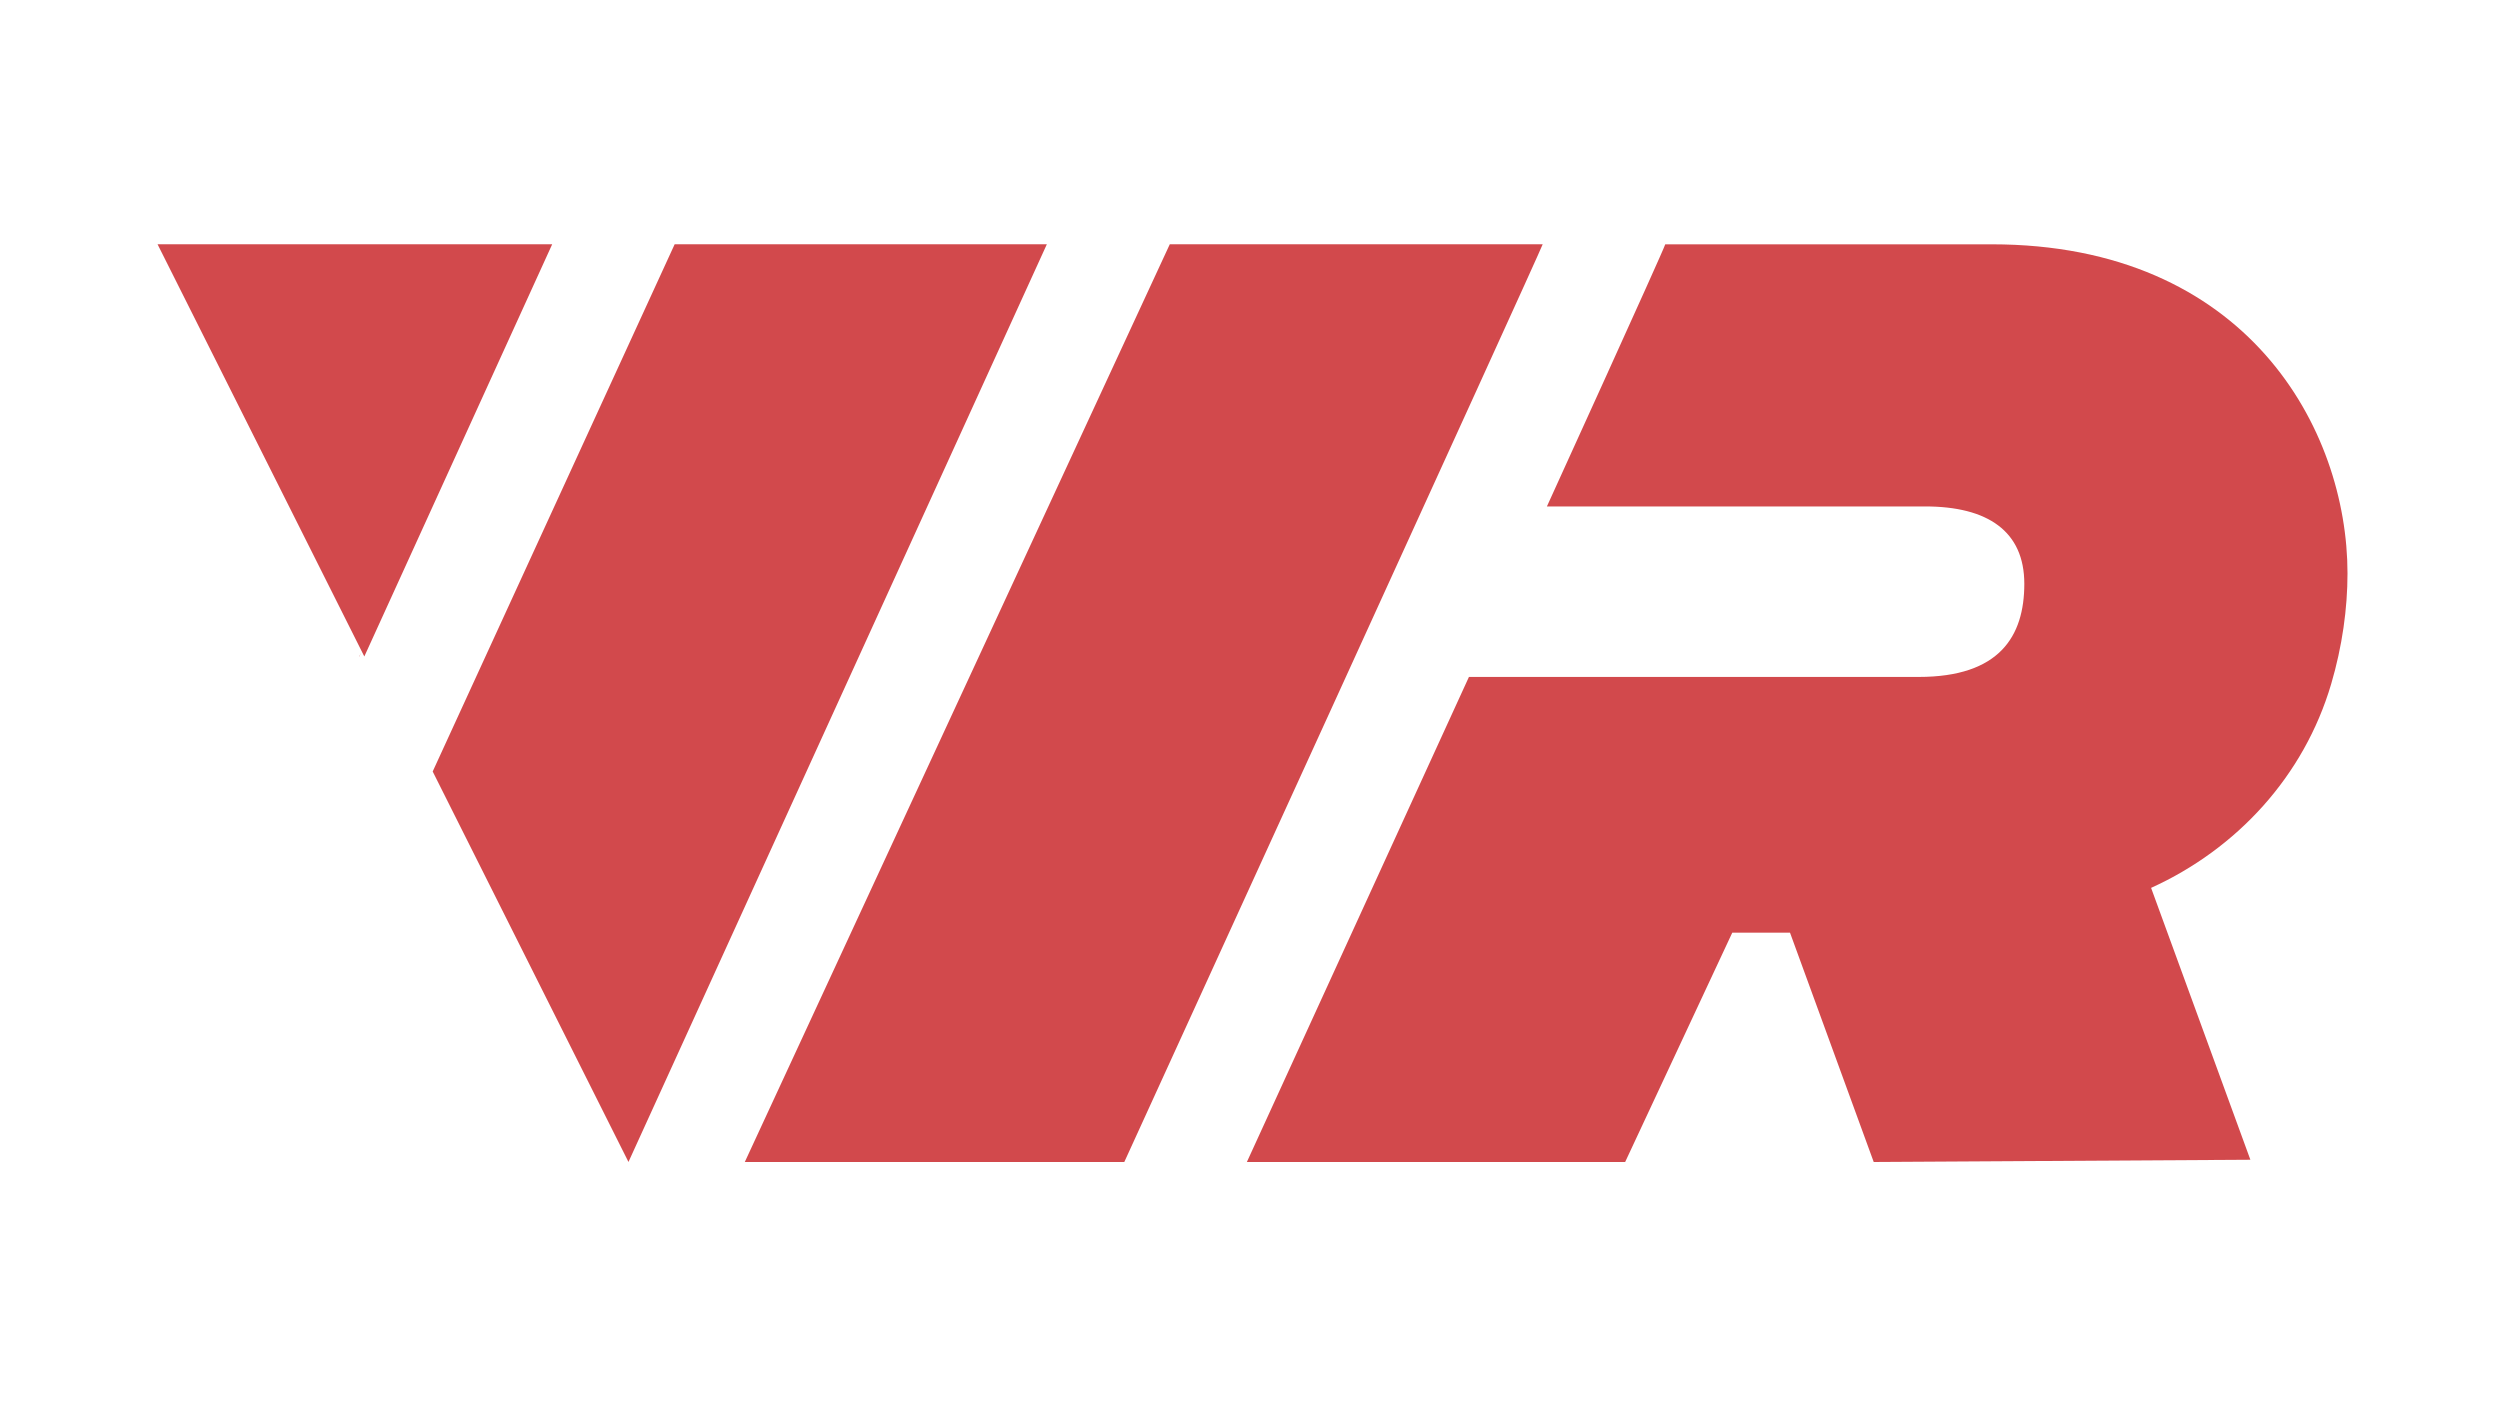 <?xml version="1.0" encoding="UTF-8"?>
<svg id="Layer_1" data-name="Layer 1" xmlns="http://www.w3.org/2000/svg" viewBox="0 0 800 450">
  <defs>
    <style>
      .cls-1 {
        fill: #d2494c;
      }
    </style>
  </defs>
  <path class="cls-1" d="M493.66,78.17c-.7,2.31-133.88,293.66-133.88,293.66h-121.44L374.33,78.17h119.33Z"/>
  <polygon class="cls-1" points="334.99 78.17 201.11 371.83 138.46 246.88 215.89 78.17 334.99 78.17"/>
  <polygon class="cls-1" points="115.57 208.74 114.99 210.16 114.96 210.07 115.57 208.74"/>
  <path class="cls-1" d="M751.2,183.48c0,11.21-1.67,23.34-5.23,35.42-8.71,29.49-30.16,52.75-57.62,65.22l31.77,87-120.53.72-26.79-73.39h-18.47l-34.28,73.39h-121.05l71.06-155.22h143.92c25.85,0,33.8-12.99,33.8-29.8s-11.69-24.76-31.72-24.76h-121.05s37.17-81.57,37.87-83.88h104.44c81.77,0,113.88,59.15,113.88,105.31Z"/>
  <polygon class="cls-1" points="176.7 78.17 117.19 208.74 116.58 210.07 50.42 78.17 176.7 78.17"/>
</svg>